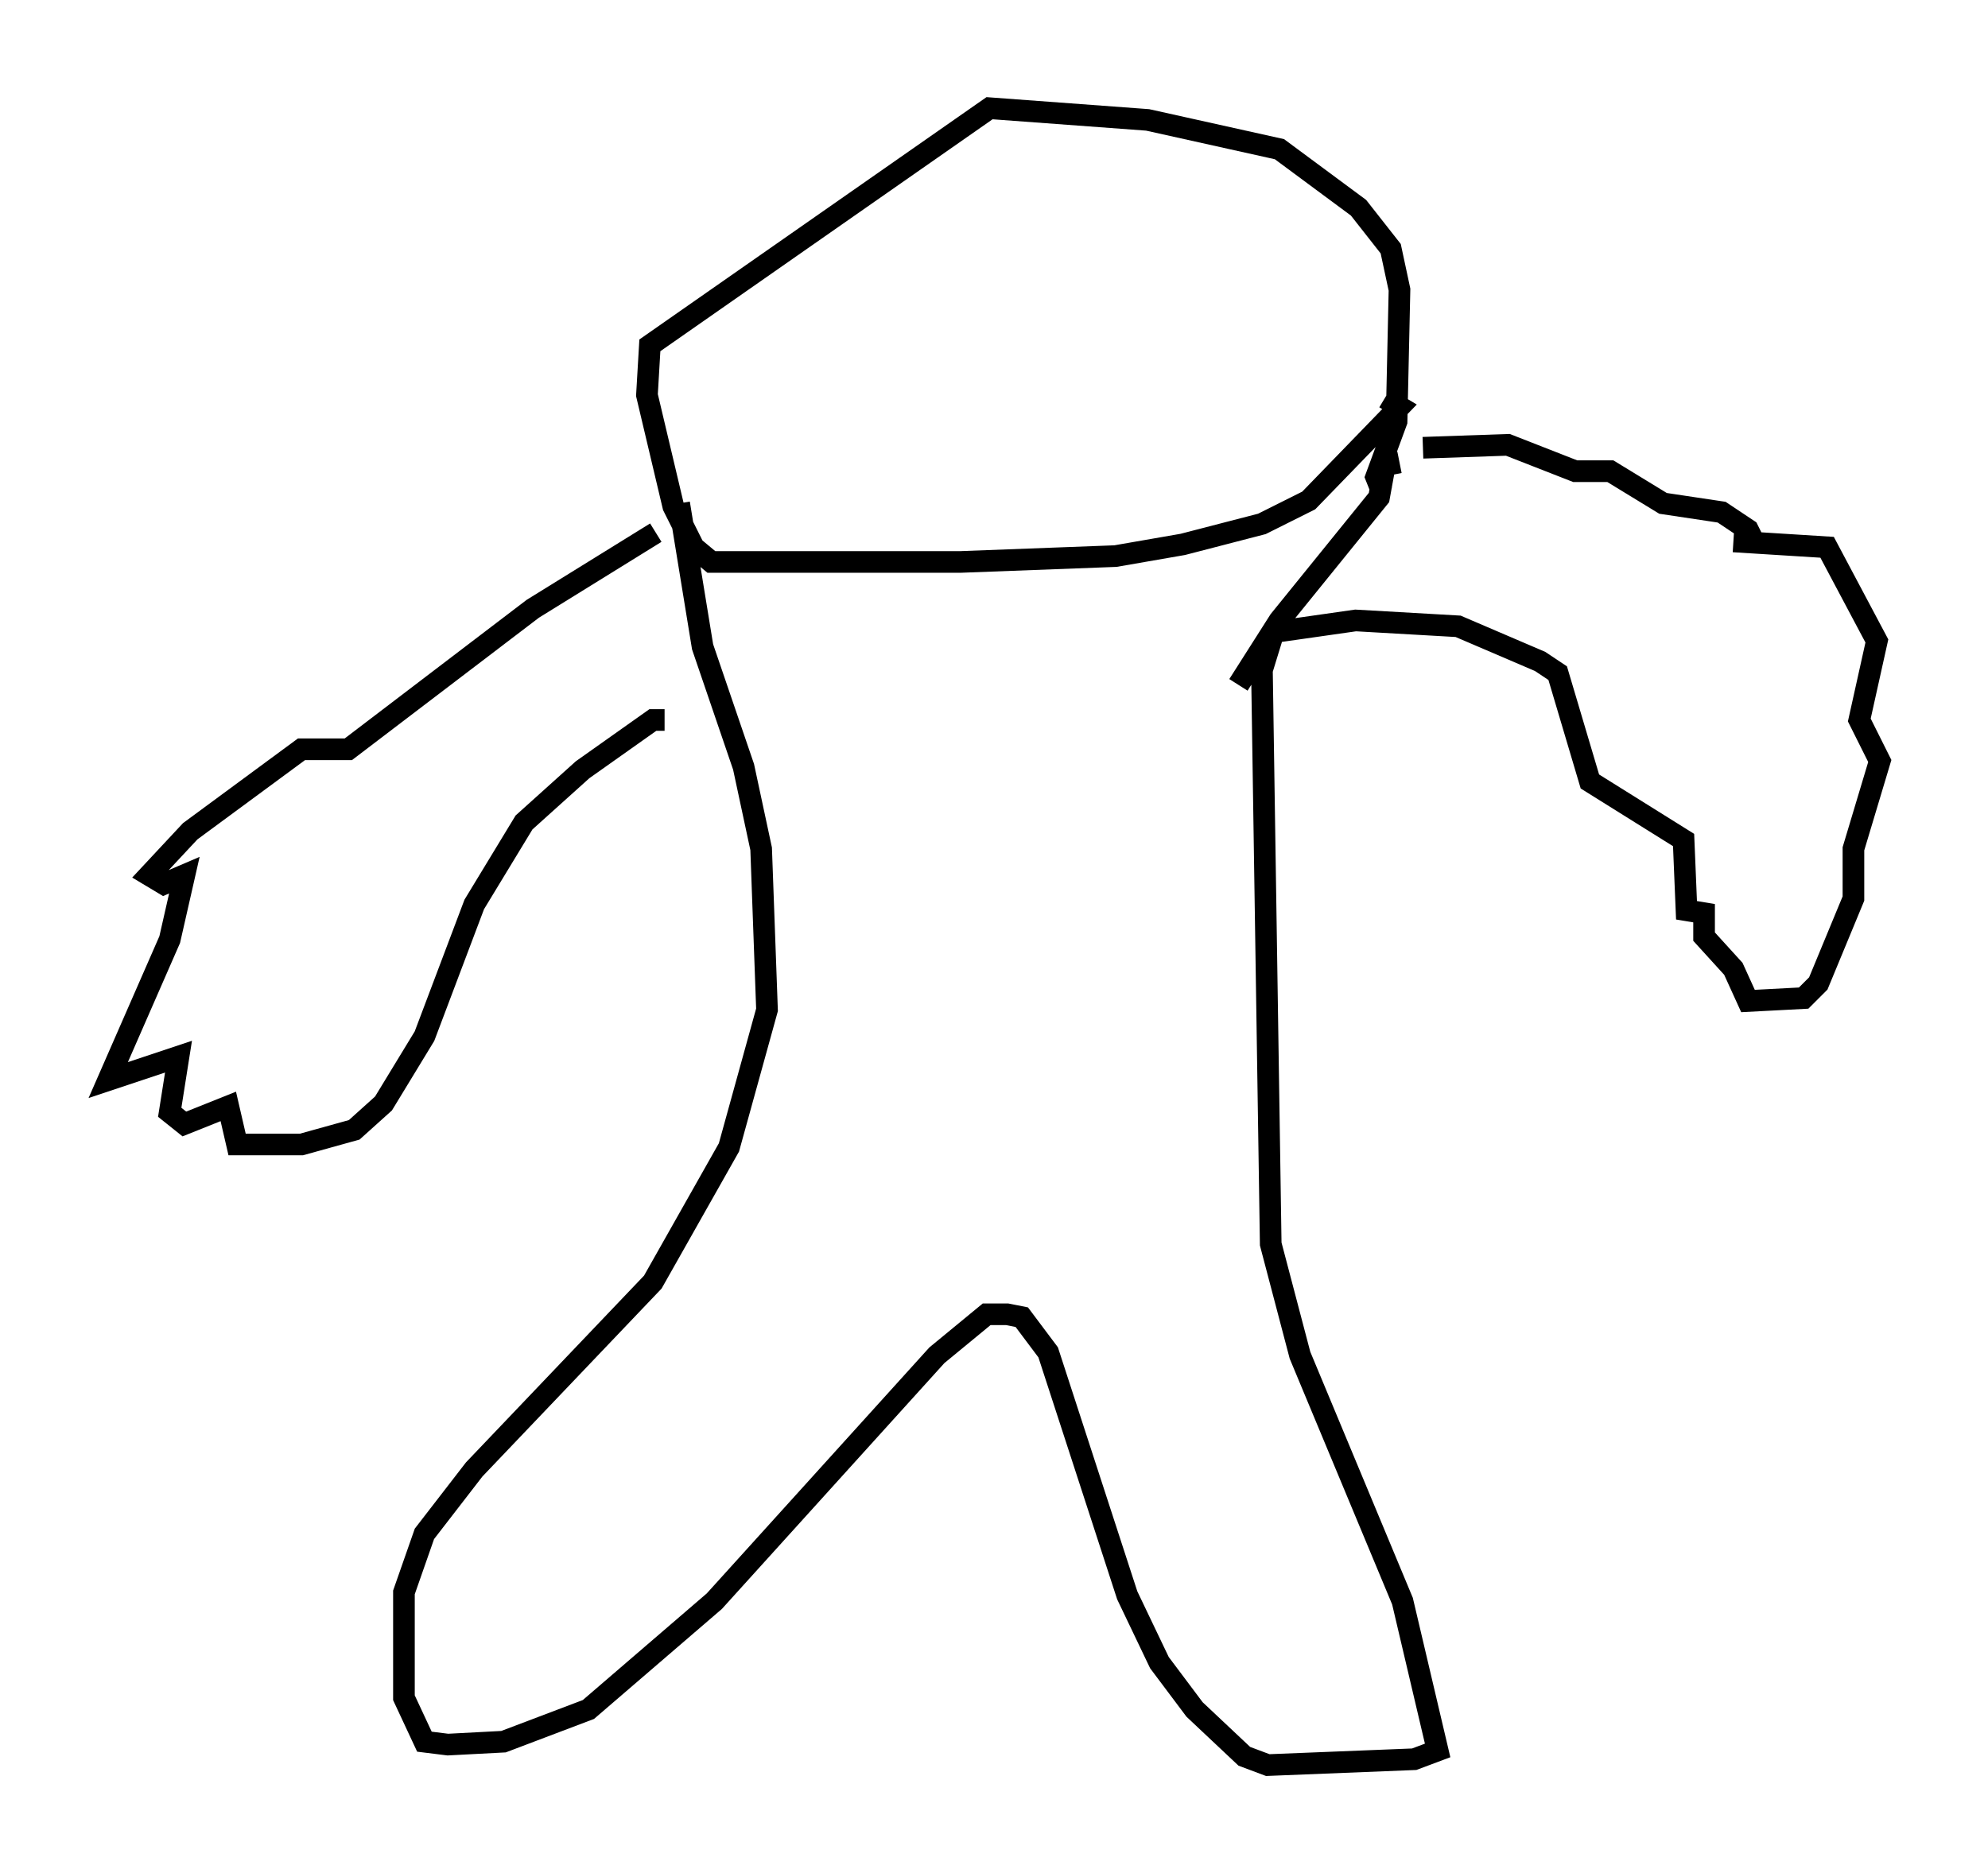<?xml version="1.0" encoding="utf-8" ?>
<svg baseProfile="full" height="86.589" version="1.1" width="91.867" xmlns="http://www.w3.org/2000/svg" xmlns:ev="http://www.w3.org/2001/xml-events" xmlns:xlink="http://www.w3.org/1999/xlink"><defs /><rect fill="white" height="86.589" width="91.867" x="0" y="0" /><path d="M32.199, 25.162 m-1.894, -0.541 l-5.683, 3.518 -8.525, 6.495 l-2.165, 0.0 -5.142, 3.789 l-1.894, 2.03 0.677, 0.406 l0.947, -0.406 -0.677, 2.977 l-2.842, 6.495 3.248, -1.083 l-0.406, 2.571 0.677, 0.541 l2.03, -0.812 0.406, 1.759 l2.977, 0.0 2.436, -0.677 l1.353, -1.218 1.894, -3.112 l2.3, -6.089 2.3, -3.789 l2.706, -2.436 3.248, -2.3 l0.541, 0.0 m49.391, -8.254 l4.33, 0.271 2.3, 4.33 l-0.812, 3.654 0.947, 1.894 l-1.218, 4.059 0.0, 2.3 l-1.624, 3.924 -0.677, 0.677 l-2.571, 0.135 -0.677, -1.488 l-1.353, -1.488 0.0, -1.083 l-0.812, -0.135 -0.135, -3.248 l-4.33, -2.706 -1.488, -5.007 l-0.812, -0.541 -3.789, -1.624 l-4.736, -0.271 -3.789, 0.541 l-0.541, 1.759 0.406, 26.522 l1.353, 5.142 4.736, 11.367 l1.624, 6.901 -1.083, 0.406 l-6.766, 0.271 -1.083, -0.406 l-2.3, -2.165 -1.624, -2.165 l-1.488, -3.112 -3.654, -11.231 l-1.218, -1.624 -0.677, -0.135 l-0.947, 0.0 -2.3, 1.894 l-10.284, 11.367 -5.819, 5.007 l-3.924, 1.488 -2.571, 0.135 l-1.083, -0.135 -0.947, -2.03 l0.0, -4.871 0.947, -2.706 l2.3, -2.977 8.254, -8.66 l3.518, -6.225 1.759, -6.36 l-0.271, -7.442 -0.812, -3.789 l-1.894, -5.548 -1.083, -6.631 m25.845, 8.39 l1.894, -2.977 4.601, -5.683 l0.271, -1.488 0.677, -0.135 m16.509, 3.924 l-0.406, -0.812 -1.218, -0.812 l-2.706, -0.406 -2.436, -1.488 l-1.624, 0.0 -3.112, -1.218 l-3.924, 0.135 m-1.894, 2.03 l-0.271, -0.677 0.947, -2.571 l0.135, -6.089 -0.406, -1.894 l-1.488, -1.894 -3.654, -2.706 l-6.089, -1.353 -7.307, -0.541 l-15.697, 10.961 -0.135, 2.3 l1.218, 5.142 0.947, 1.894 l0.812, 0.677 11.502, 0.0 l7.172, -0.271 3.112, -0.541 l3.654, -0.947 2.165, -1.083 l4.195, -4.33 -0.677, -0.406 m-23.816, -3.112 l0.0, 0.0 " fill="none" stroke="black" stroke-width="1" /></svg>